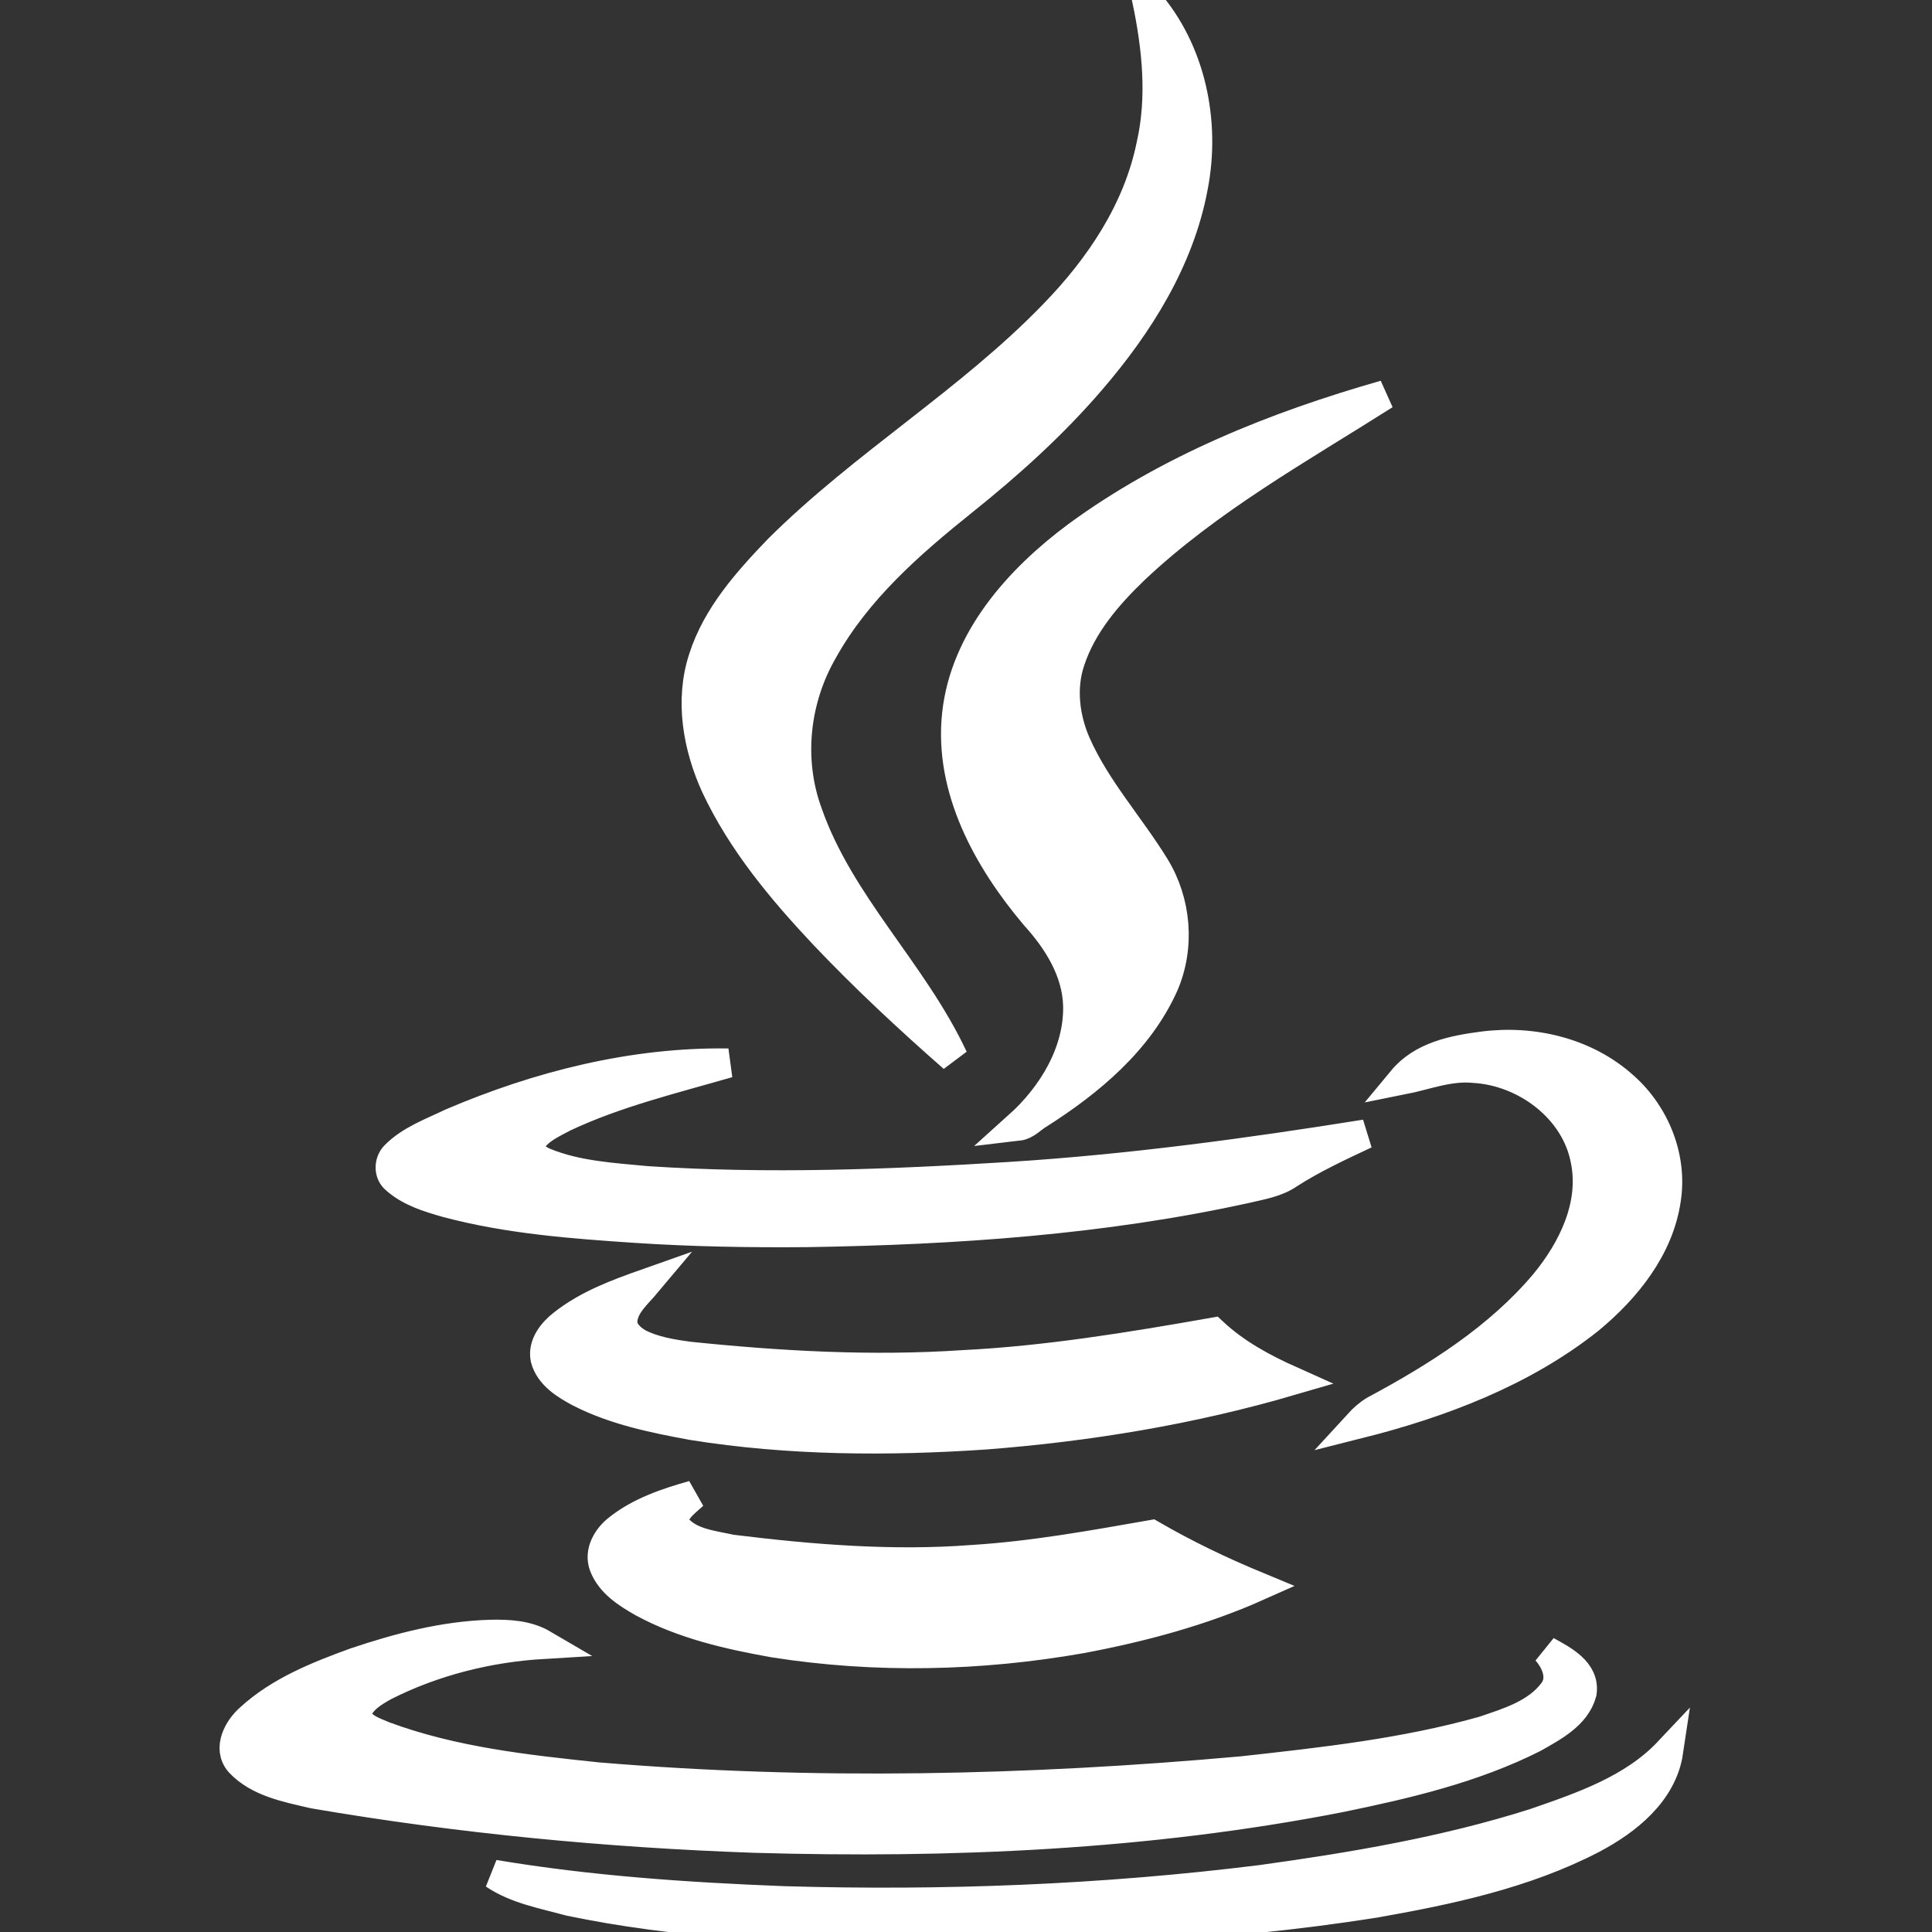 <svg width="66" height="66" viewBox="0 0 66 66" fill="none" xmlns="http://www.w3.org/2000/svg">
<rect x="0" y="0" width="66" height="66" fill="#333333" stroke="none"/>
<g clip-path="url(#clip0_755_126)">
<path d="M24.441 26.848C23.827 25.497 23.552 23.922 24.021 22.491C24.489 21.028 25.54 19.855 26.59 18.762C29.514 15.851 33.118 13.713 35.978 10.755C37.562 9.132 38.87 7.186 39.323 4.952C39.694 3.312 39.517 1.624 39.178 0C40.697 1.72 41.197 4.18 40.761 6.399C40.293 8.89 38.903 11.093 37.271 12.99C35.962 14.517 34.459 15.868 32.892 17.122C31.066 18.585 29.272 20.16 28.125 22.218C27.155 23.89 26.929 25.948 27.592 27.764C28.675 30.883 31.195 33.198 32.569 36.14C31.049 34.806 29.563 33.423 28.173 31.96C26.719 30.417 25.346 28.777 24.441 26.848ZM32.682 24.404C32.407 26.96 33.748 29.372 35.348 31.269C36.123 32.121 36.786 33.166 36.818 34.356C36.85 35.947 35.946 37.426 34.782 38.471C35.057 38.439 35.251 38.198 35.477 38.069C37.222 36.96 38.902 35.561 39.759 33.649C40.324 32.346 40.195 30.803 39.452 29.597C38.579 28.182 37.432 26.928 36.754 25.385C36.381 24.517 36.252 23.504 36.559 22.588C36.964 21.35 37.836 20.337 38.757 19.453C41.294 17.058 44.364 15.353 47.305 13.488C43.589 14.549 39.921 16.012 36.786 18.311C34.798 19.791 32.956 21.848 32.682 24.404ZM50.343 36.494C52.105 36.59 53.833 37.876 54.157 39.645C54.464 41.172 53.721 42.683 52.767 43.841C51.199 45.706 49.082 47.04 46.95 48.182C46.74 48.31 46.562 48.471 46.4 48.648C49.212 47.94 52.023 46.88 54.302 45.063C55.562 44.018 56.677 42.635 56.92 40.979C57.146 39.548 56.548 38.069 55.482 37.121C54.189 35.947 52.363 35.513 50.65 35.738C49.664 35.867 48.582 36.076 47.903 36.896C48.712 36.735 49.503 36.413 50.343 36.494ZM15.263 41.091C17.379 41.654 19.561 41.815 21.726 41.96C23.665 42.088 25.604 42.121 27.56 42.104C32.601 42.025 37.675 41.687 42.619 40.593C43.087 40.481 43.605 40.401 44.026 40.111C44.849 39.58 45.754 39.162 46.643 38.744C42.619 39.387 38.579 39.935 34.508 40.192C30.387 40.449 26.234 40.609 22.098 40.336C20.918 40.224 19.706 40.159 18.608 39.709C18.349 39.597 17.993 39.372 18.122 39.034C18.365 38.6 18.85 38.391 19.27 38.166C21.047 37.33 22.986 36.864 24.877 36.317C21.629 36.269 18.397 37.088 15.424 38.359C14.762 38.68 14.018 38.938 13.485 39.484C13.275 39.709 13.275 40.095 13.517 40.288C14.002 40.722 14.648 40.915 15.263 41.091ZM41.44 45.513C38.612 46.011 35.768 46.478 32.907 46.622C29.773 46.831 26.638 46.654 23.536 46.333C22.938 46.252 22.34 46.156 21.807 45.883C21.532 45.722 21.258 45.465 21.274 45.127C21.306 44.596 21.758 44.227 22.082 43.841C21.08 44.195 20.078 44.564 19.238 45.224C18.882 45.497 18.527 45.931 18.623 46.413C18.769 46.976 19.319 47.313 19.803 47.57C20.999 48.182 22.34 48.455 23.649 48.696C26.961 49.227 30.338 49.243 33.667 49.017C37.191 48.744 40.697 48.166 44.106 47.169C43.136 46.735 42.215 46.236 41.44 45.513ZM23.681 51.076C22.776 51.333 21.855 51.639 21.112 52.233C20.74 52.522 20.449 53.021 20.627 53.487C20.854 54.082 21.419 54.436 21.952 54.741C23.342 55.497 24.909 55.85 26.444 56.124C29.919 56.67 33.489 56.59 36.948 55.979C38.999 55.593 41.052 55.046 42.958 54.195C41.714 53.68 40.503 53.101 39.339 52.426C37.319 52.78 35.283 53.15 33.215 53.278C30.484 53.487 27.721 53.262 24.99 52.925C24.343 52.78 23.536 52.716 23.099 52.153C22.874 51.686 23.39 51.349 23.681 51.076ZM45.786 61.412C48.048 60.947 50.327 60.415 52.395 59.371C53.041 59.001 53.833 58.599 54.044 57.828C54.157 57.088 53.381 56.702 52.832 56.396C53.171 56.783 53.397 57.345 53.057 57.795C52.492 58.551 51.523 58.84 50.666 59.13C47.984 59.885 45.205 60.191 42.441 60.496C35.122 61.155 27.753 61.316 20.433 60.705C17.977 60.448 15.472 60.175 13.129 59.307C12.758 59.146 12.193 58.985 12.193 58.486C12.338 58.053 12.758 57.811 13.129 57.602C14.81 56.75 16.684 56.284 18.559 56.172C18.01 55.85 17.363 55.818 16.733 55.834C15.165 55.882 13.63 56.284 12.144 56.783C10.867 57.248 9.559 57.763 8.54 58.696C8.136 59.049 7.765 59.724 8.185 60.207C8.831 60.898 9.833 61.075 10.722 61.284C15.698 62.136 20.74 62.618 25.782 62.795C32.472 62.988 39.21 62.699 45.786 61.412ZM52.411 62.281C49.373 63.245 46.223 63.776 43.088 64.21C37.675 64.885 32.213 65.094 26.767 64.934C23.455 64.805 20.143 64.58 16.878 64.033C17.638 64.547 18.575 64.708 19.448 64.949C23.116 65.721 26.881 65.866 30.614 65.978C36.091 66.075 41.569 65.866 46.966 65.014C49.519 64.564 52.088 64.017 54.383 62.828C55.579 62.2 56.791 61.236 57 59.837C55.788 61.123 54.044 61.718 52.411 62.281Z" fill="white" stroke="white"/>
</g>
<defs>
<clipPath id="clip0_755_126">
<rect width="66" height="66" fill="white"/>
</clipPath>
</defs>
</svg>
